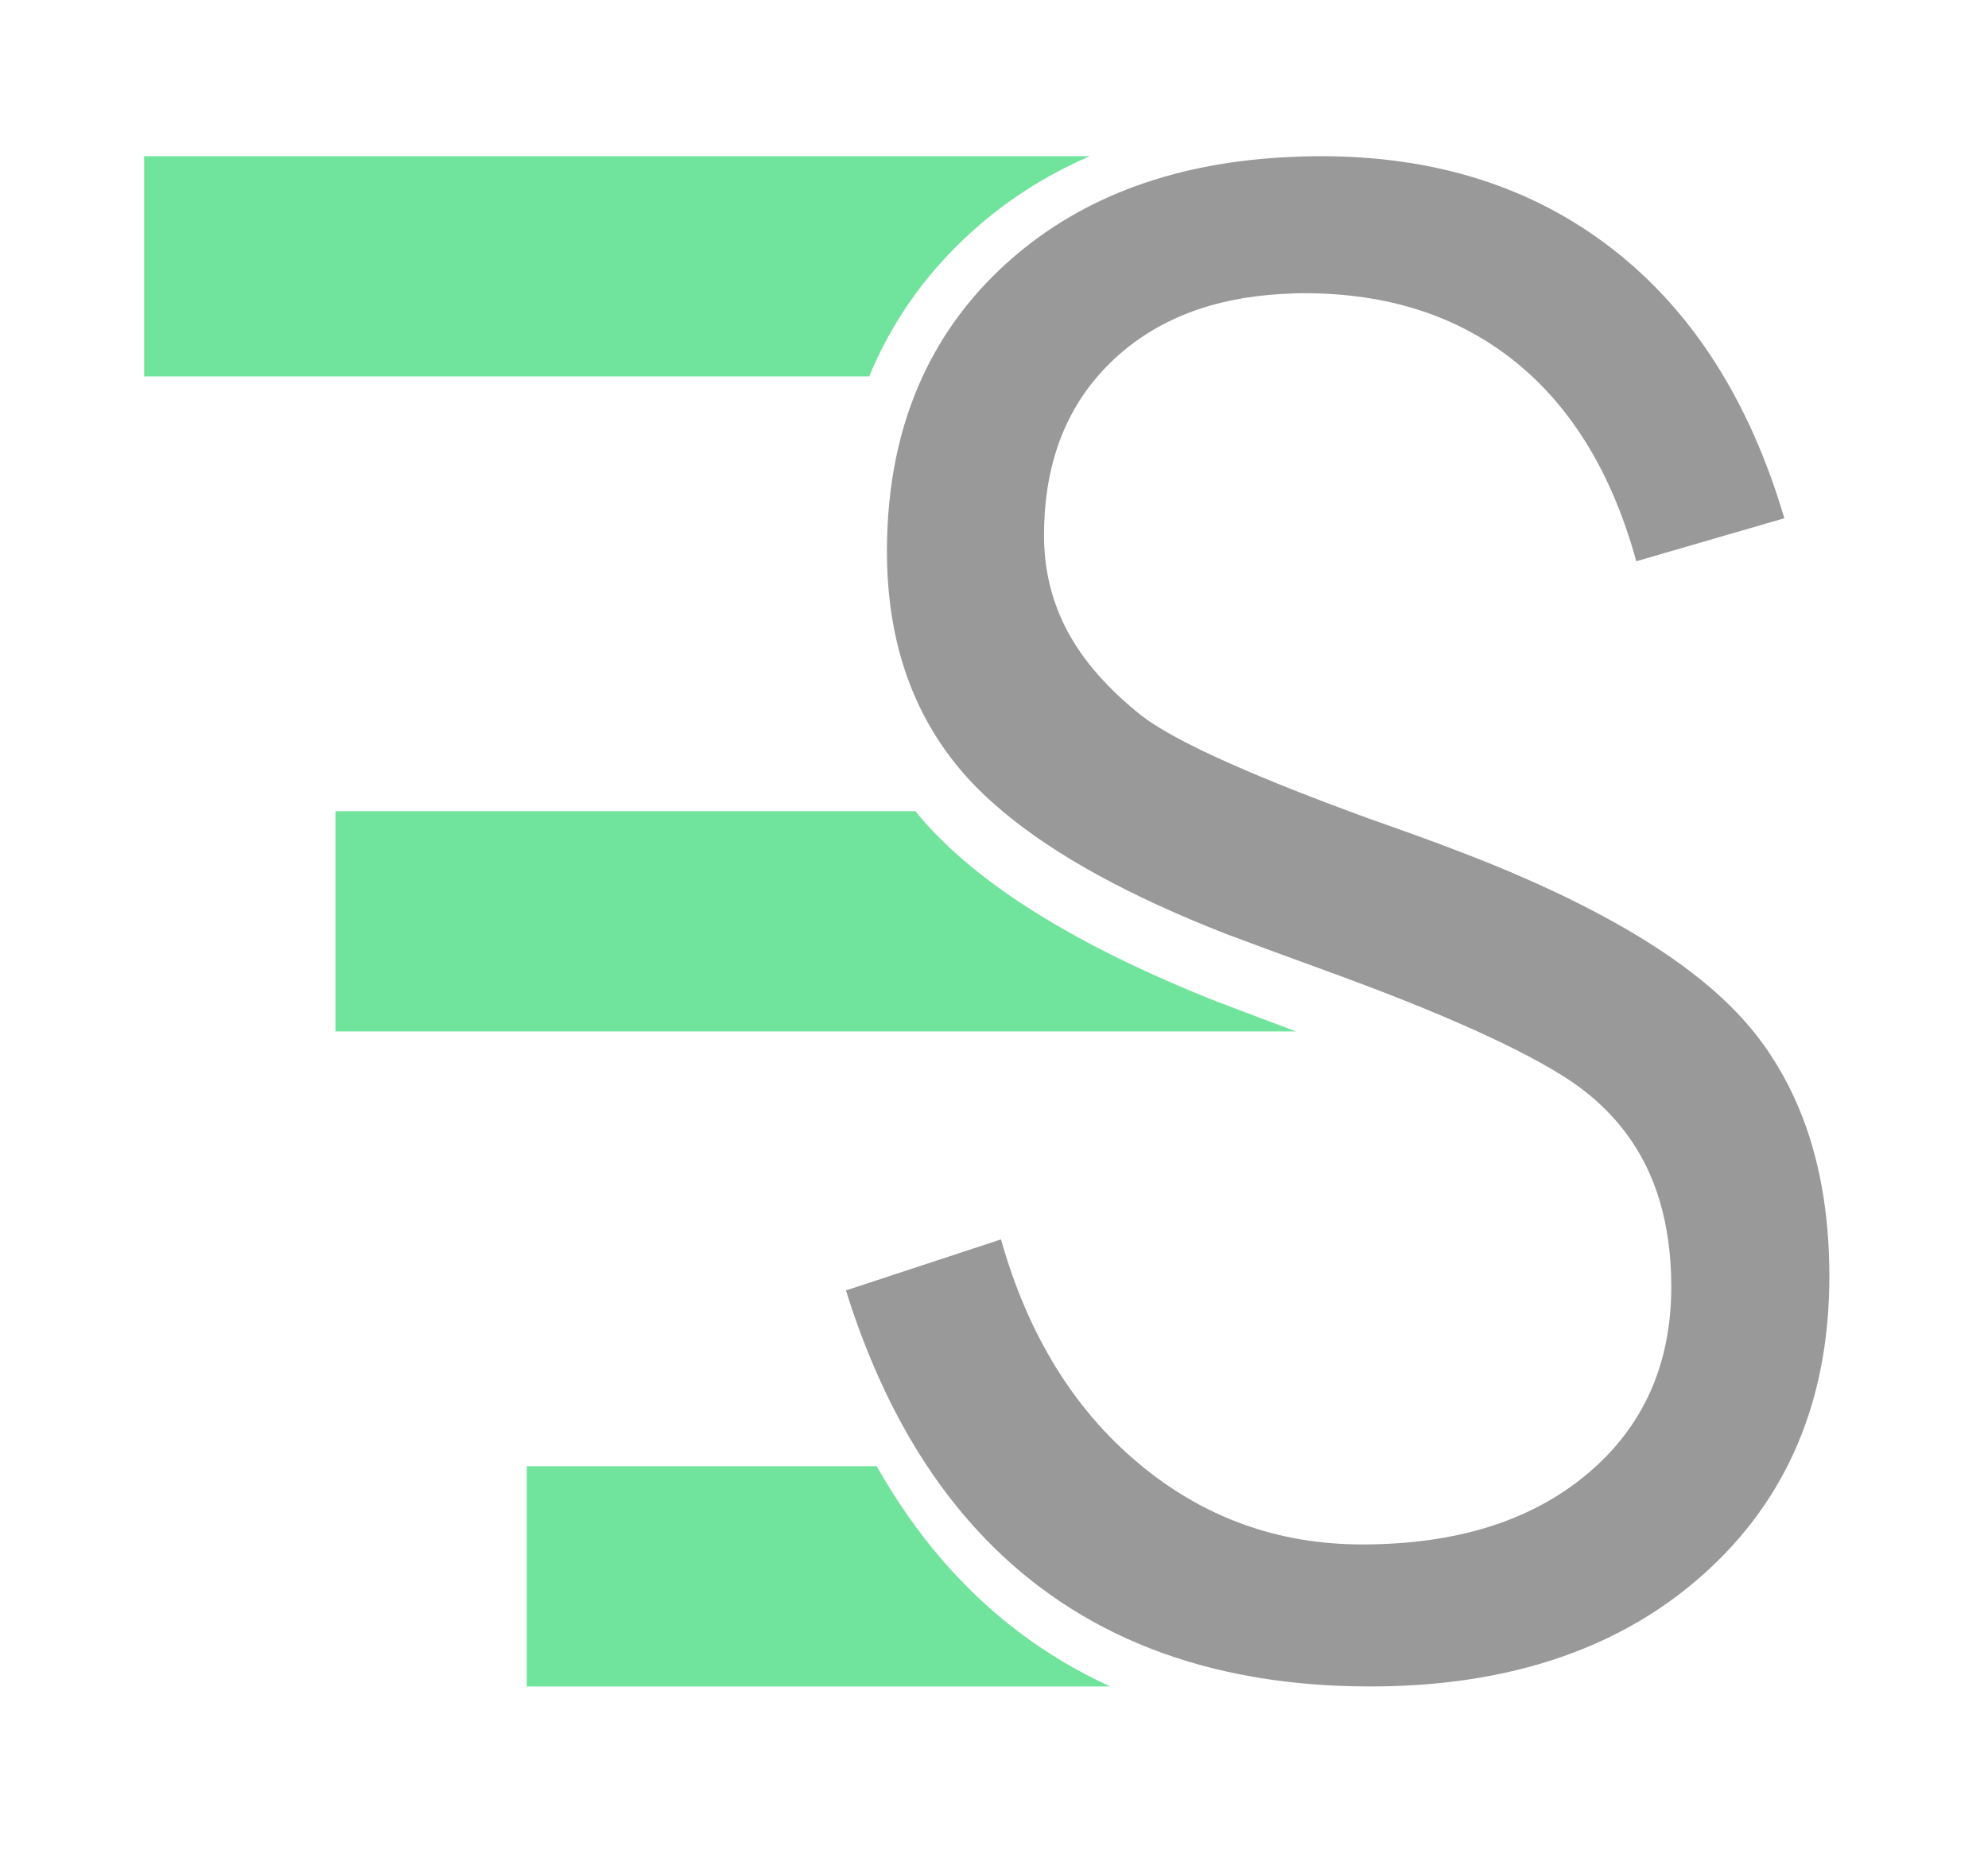 <?xml version="1.0" encoding="utf-8"?>
<!-- Generator: Adobe Illustrator 16.0.0, SVG Export Plug-In . SVG Version: 6.00 Build 0)  -->
<!DOCTYPE svg PUBLIC "-//W3C//DTD SVG 1.1//EN" "http://www.w3.org/Graphics/SVG/1.1/DTD/svg11.dtd">
<svg version="1.1" id="Layer_1" xmlns="http://www.w3.org/2000/svg" xmlns:xlink="http://www.w3.org/1999/xlink" x="0px" y="0px"
	 width="424px" height="399.56px" viewBox="0 0 424 399.56" enable-background="new 0 0 424 399.56" xml:space="preserve">
<g>
	<path fill="#70E49C" d="M196.239,174.271c-0.339-0.399-0.654-0.809-0.984-1.214H71.547v46.987h204.881
		c-7.457-2.792-13.292-4.992-17.448-6.591C229.296,201.615,208.385,188.551,196.239,174.271z"/>
	<path fill="#70E49C" d="M206.241,50.379c7.681-7.156,16.424-12.826,26.182-17.061H30.744v46.987h154.632
		C190.076,68.949,197.022,58.97,206.241,50.379z"/>
	<path fill="#999999" d="M383.664,236.402c-2.734-6.534-6.318-12.427-10.78-17.66c-7.394-8.666-18.613-16.895-33.619-24.687
		c-8.381-4.356-17.929-8.574-28.687-12.654c-4.413-1.704-10.671-3.98-18.779-6.829c-1.403-0.511-2.763-1.013-4.108-1.516
		c-22.962-8.533-37.745-15.35-44.327-20.46c-7.113-5.689-12.344-11.663-15.683-17.924c-3.343-6.258-5.013-13.083-5.013-20.483
		c0-13.752,3.805-25.043,11.411-33.883c1.127-1.314,2.335-2.573,3.632-3.779c9.013-8.37,20.837-12.949,35.424-13.798
		c1.644-0.098,3.293-0.178,5.01-0.178c17.921,0,32.93,4.875,45.024,14.616c12.088,9.744,20.696,23.935,25.817,42.568l6.02-1.75
		l25.56-7.422c-7.397-25.034-19.597-44.169-36.594-57.399c-17-13.228-37.733-19.844-62.2-19.844c-2.944,0-5.813,0.104-8.636,0.276
		c-24.03,1.443-43.599,9.021-58.685,22.77c-7.618,6.944-13.5,14.932-17.674,23.941c-5.059,10.917-7.609,23.344-7.609,37.294
		c0,19.066,5.443,34.856,16.323,47.372c2.387,2.749,5.179,5.44,8.324,8.085c11.187,9.406,27.137,18.166,47.902,26.268
		c4.551,1.708,11.308,4.198,20.269,7.469c13.066,4.726,24.102,9.139,33.146,13.25c8.384,3.81,15.061,7.362,19.987,10.645
		c7.11,4.843,12.444,10.886,16.001,18.139c2.31,4.717,3.859,9.988,4.668,15.786c0.434,3.122,0.666,6.385,0.666,9.819
		c0,16.642-5.974,29.978-17.924,40.008c-11.947,10.025-27.949,15.041-48.008,15.041c-18.067,0-33.998-5.793-47.795-17.388
		c-13.802-11.591-23.545-27.487-29.232-47.689l-33.074,10.883c2.025,6.513,4.341,12.636,6.917,18.403
		c8.459,18.925,19.872,33.854,34.262,44.754c11.614,8.797,25.06,14.869,40.318,18.226c9.414,2.066,19.511,3.11,30.311,3.11
		c13.178,0,25.186-1.599,36.038-4.774c13.512-3.955,25.221-10.355,35.123-19.23c17.85-16.002,26.778-37.16,26.778-63.479
		C390.166,258.701,387.991,246.739,383.664,236.402z"/>
	<path fill="#70E49C" d="M186.983,312.798h-74.632v46.984h124.431c-6.972-3.197-13.486-7.07-19.531-11.649
		C205.203,339.006,195.135,327.196,186.983,312.798z"/>
</g>
</svg>
